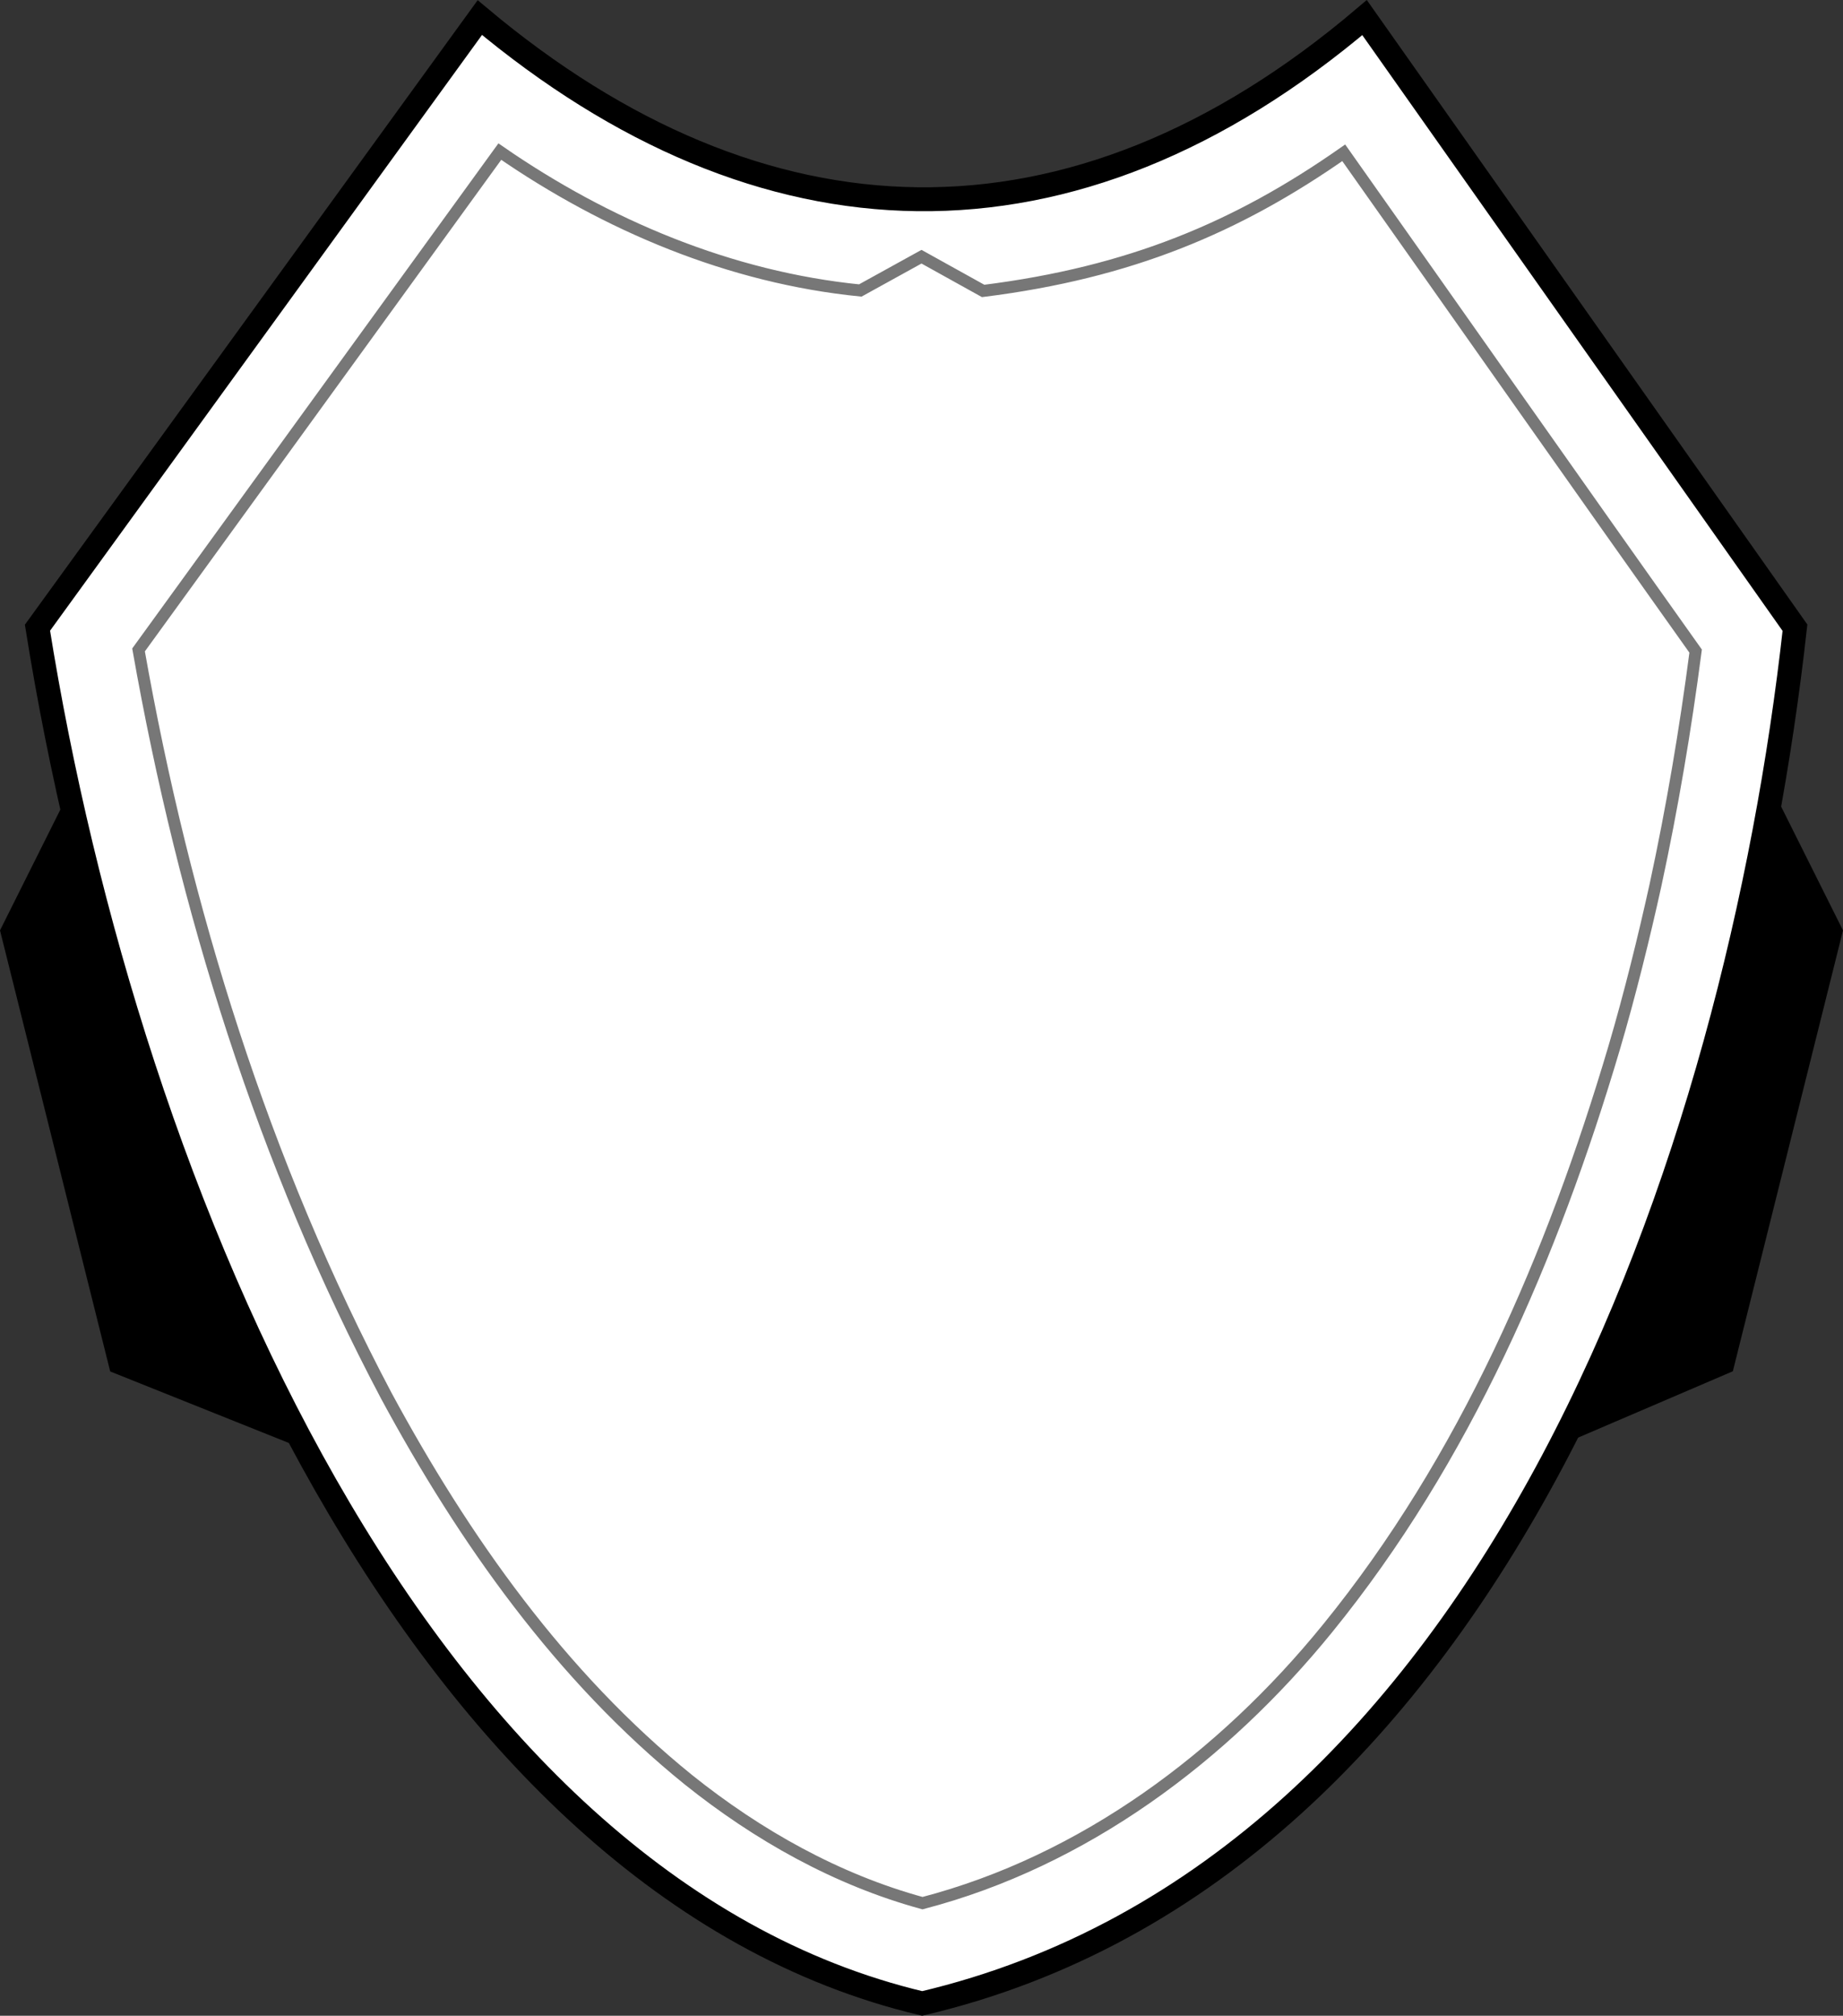 <?xml version="1.0" encoding="UTF-8" standalone="no"?>
<!-- Created with Inkscape (http://www.inkscape.org/) -->

<svg
   width="77.076"
   height="84.249"
   viewBox="0 0 77.076 84.249"
   version="1.1"
   id="svg1"
   xml:space="preserve"
   xmlns="http://www.w3.org/2000/svg"
   xmlns:svg="http://www.w3.org/2000/svg"><rect x="0" y="0" width="77.076" height="84.249" fill="#333333" stroke="none"/><defs
     id="defs1" /><g
     id="armorShape"
     style="display:inline"
     transform="translate(0.038,-1.055)"><path
       style="display:inline;fill:#000000;fill-opacity:1;stroke:#000000;stroke-width:1.015;stroke-linecap:round;stroke-linejoin:miter;stroke-dasharray:none;stroke-dashoffset:0.3;stroke-opacity:1"
       d="M 0.5,40 5,58 12.5,61 H 65 L 72,58 76.5,40 74,35 H 3 Z"
       id="pathAr1" /><path
       id="pathAr2"
       style="display:inline;fill:#ffffff;fill-opacity:1;stroke:#000000;stroke-width:1;stroke-linecap:round;stroke-linejoin:miter;stroke-dasharray:none;stroke-opacity:1"
       d="m 1.529,27.29 c 3.806,23.841 15.991,52.529 37,57.5 24.058,-5.663 34.078,-35.637 36.5,-57.5 l -18,-25.5 c -12.251,10.403 -25.249,9.842 -37,0 z" /><path
       id="pathAr3"
       style="display:inline;fill:none;fill-opacity:1;stroke:#777777;stroke-width:0.5;stroke-linecap:round;stroke-linejoin:miter;stroke-dasharray:none;stroke-opacity:1"
       d="m 5.756,28.219 c 1.912,10.817 5.217,21.454 10.367,31.182 3.247,6.002 7.285,11.721 12.629,16.039 2.895,2.316 6.2,4.178 9.79,5.158 6.751,-1.759 12.578,-6.119 16.935,-11.478 5.749,-7.066 9.414,-15.585 11.987,-24.259 0.657,-2.223 1.261,-4.673 1.732,-6.812 C 69.895,34.814 70.447,31.549 70.875,28.268 65.948,21.342 61.067,14.381 56.158,7.441 51.719,10.548 47.222,12.448 41.078,13.215 L 38.5,11.784 35.94,13.196 C 30.51,12.655 25.331,10.478 20.865,7.391 Z" /></g></svg>
